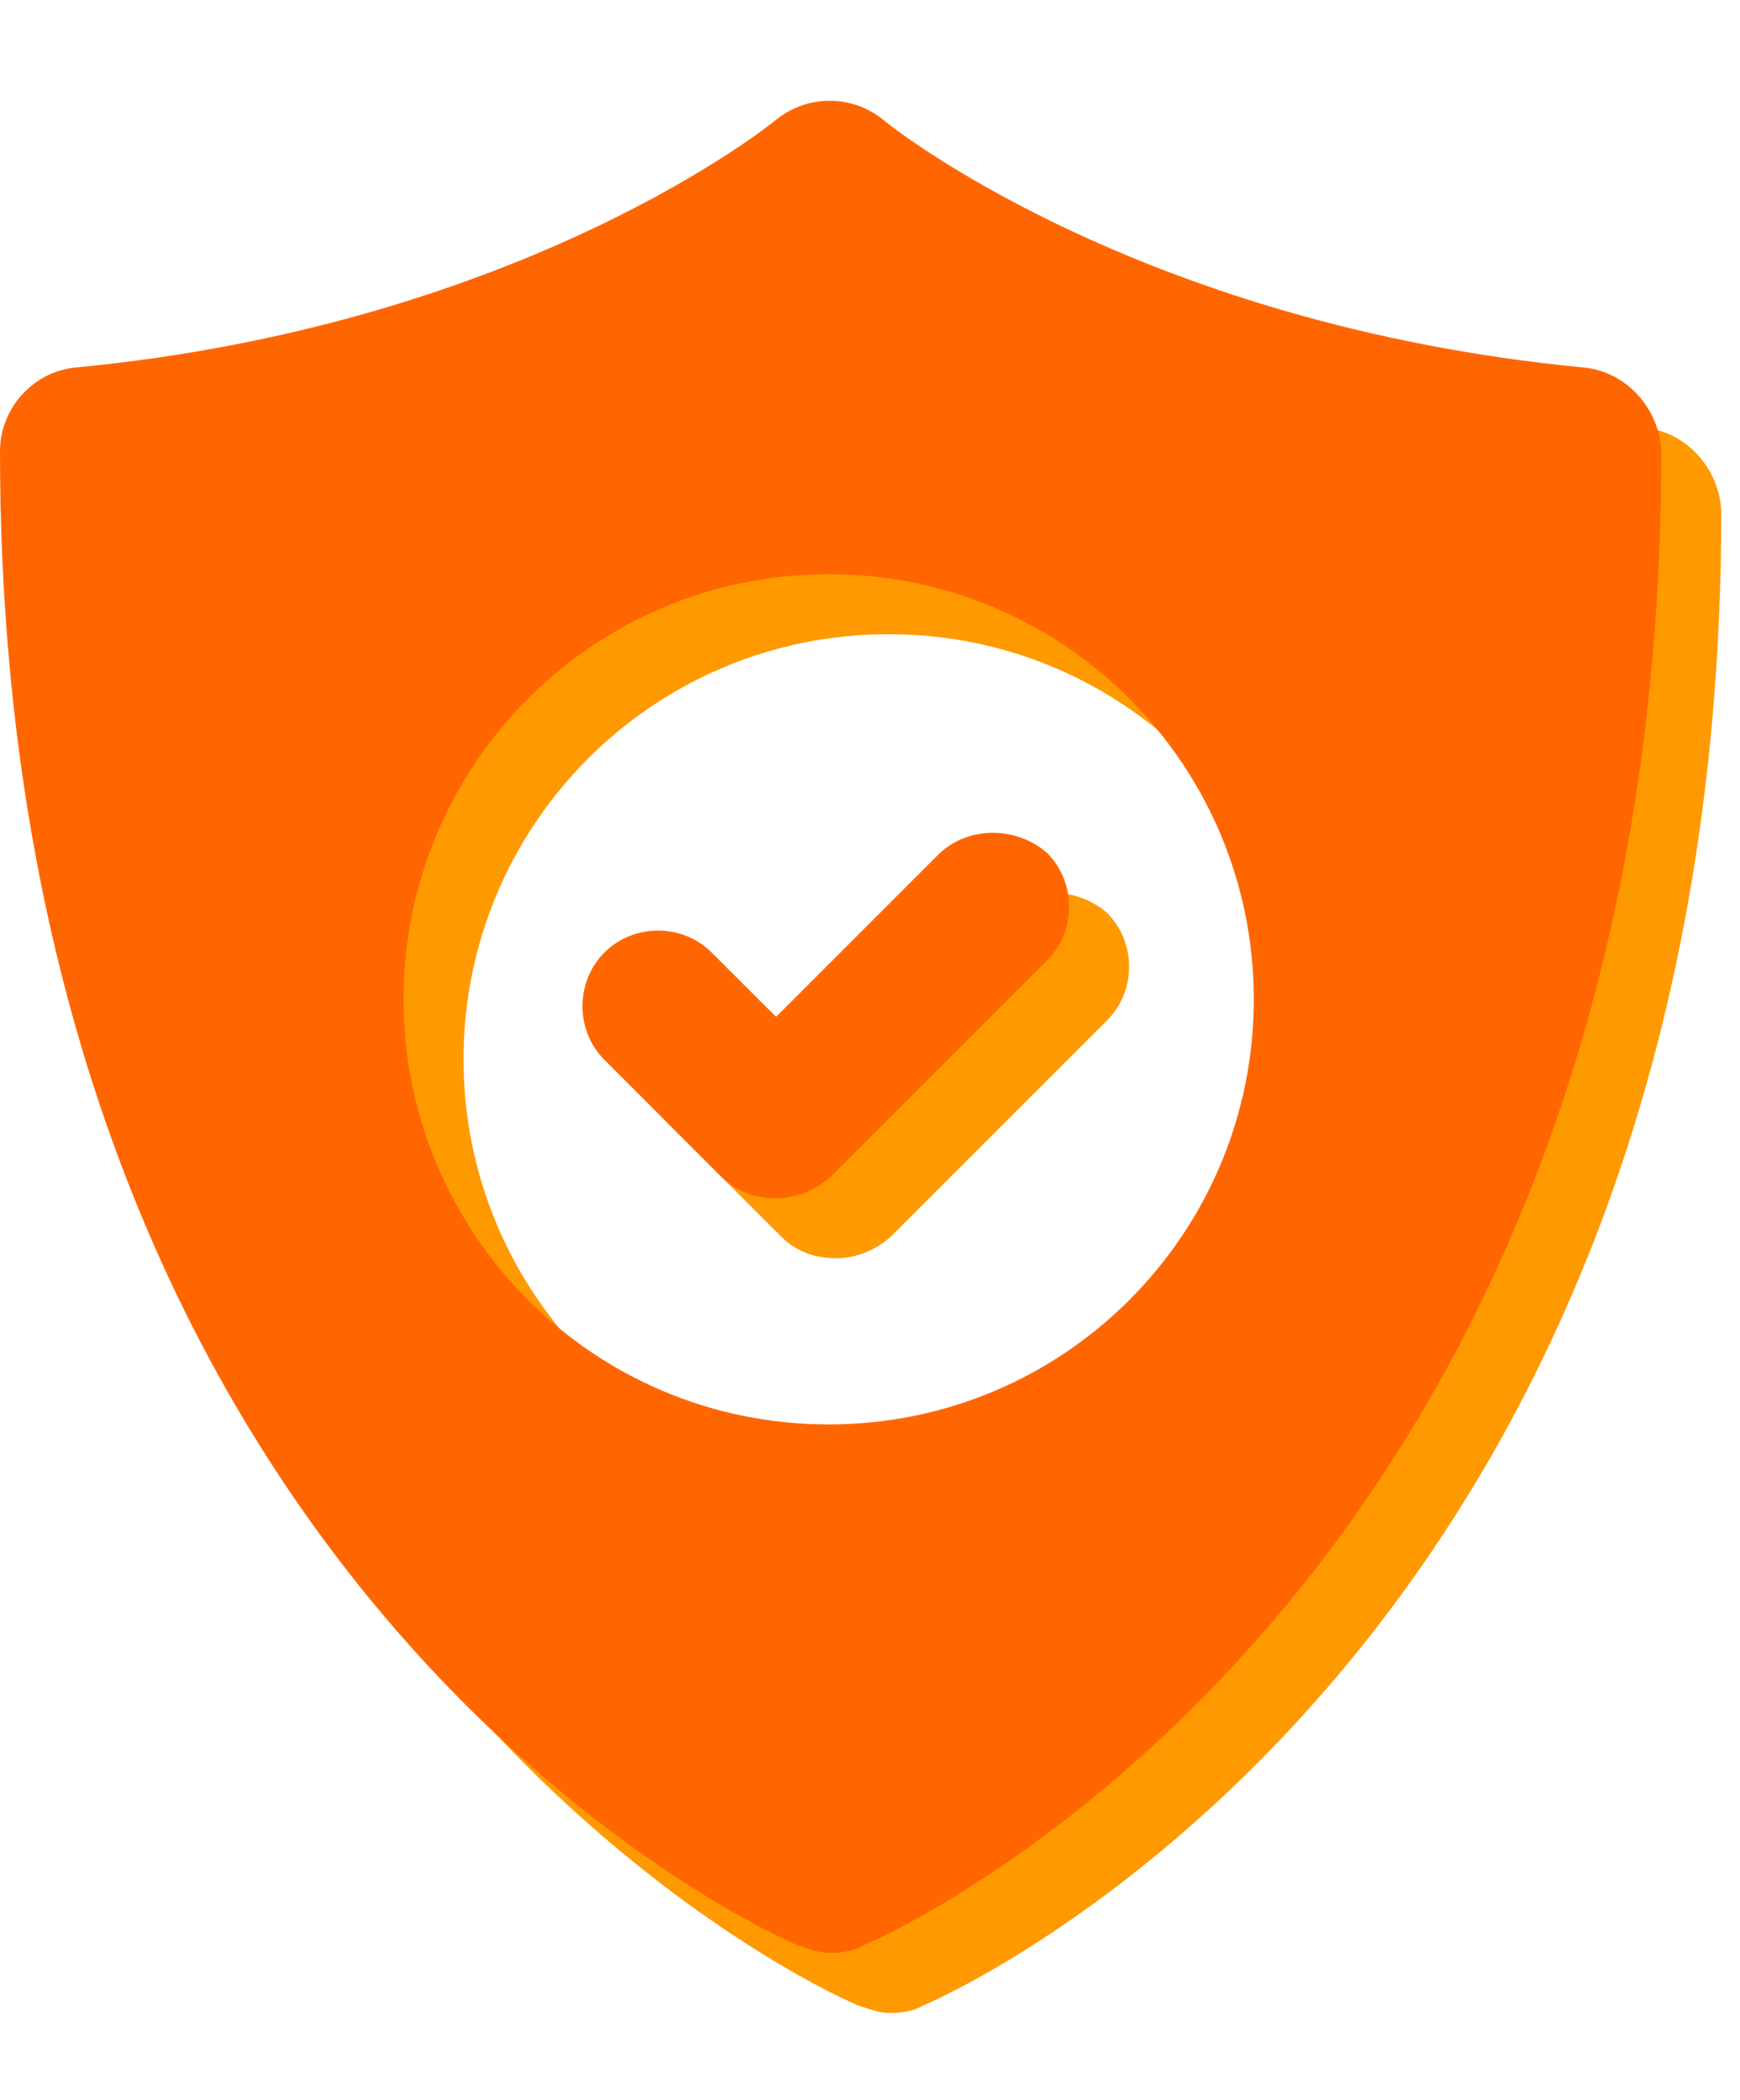 <svg width="58" height="70" viewBox="0 0 58 70" fill="none" xmlns="http://www.w3.org/2000/svg">
<path d="M54.776 14.248C39.893 12.818 31.572 6.123 31.443 5.993C30.402 5.148 28.909 5.148 27.868 5.993C27.802 6.059 19.484 12.818 4.534 14.248C3.104 14.377 2 15.614 2 17.043C2 54.873 27.479 66.377 28.584 66.834C28.975 66.964 29.3 67.093 29.688 67.093C30.079 67.093 30.468 67.027 30.793 66.834C31.897 66.38 57.376 54.876 57.376 17.043C57.313 15.614 56.206 14.377 54.776 14.248ZM29.622 49.477C21.756 49.477 15.451 43.106 15.451 35.306C15.451 27.509 21.756 21.138 29.622 21.138C37.488 21.138 43.793 27.509 43.793 35.309C43.793 43.109 37.488 49.477 29.622 49.477Z" fill="#ff9900"/>
<path d="M33.263 30.498L27.868 35.893L25.722 33.748C24.747 32.773 23.122 32.773 22.147 33.748C21.172 34.723 21.172 36.348 22.147 37.323L26.047 41.223C26.568 41.743 27.218 41.939 27.868 41.939C28.518 41.939 29.168 41.68 29.688 41.223L36.905 34.006C37.88 33.031 37.88 31.406 36.905 30.431C35.864 29.522 34.239 29.522 33.264 30.497L33.263 30.498Z" fill="#ff9900"/>
<path d="M52.776 12.248C37.893 10.818 29.572 4.123 29.443 3.993C28.402 3.148 26.909 3.148 25.868 3.993C25.802 4.059 17.484 10.818 2.534 12.248C1.104 12.377 0 13.614 0 15.043C0 52.873 25.479 64.377 26.584 64.834C26.975 64.964 27.3 65.093 27.688 65.093C28.079 65.093 28.468 65.027 28.793 64.834C29.897 64.38 55.376 52.876 55.376 15.043C55.313 13.614 54.206 12.377 52.776 12.248ZM27.622 47.477C19.756 47.477 13.451 41.106 13.451 33.306C13.451 25.509 19.756 19.138 27.622 19.138C35.488 19.138 41.793 25.509 41.793 33.309C41.793 41.109 35.488 47.477 27.622 47.477Z" fill="#ff6600"/>
<path d="M31.263 28.498L25.868 33.893L23.722 31.748C22.747 30.773 21.122 30.773 20.147 31.748C19.172 32.723 19.172 34.348 20.147 35.323L24.047 39.223C24.568 39.743 25.218 39.939 25.868 39.939C26.518 39.939 27.168 39.68 27.688 39.223L34.905 32.006C35.88 31.031 35.88 29.406 34.905 28.431C33.864 27.522 32.239 27.522 31.264 28.497L31.263 28.498Z" fill="#ff6600"/>
</svg>
